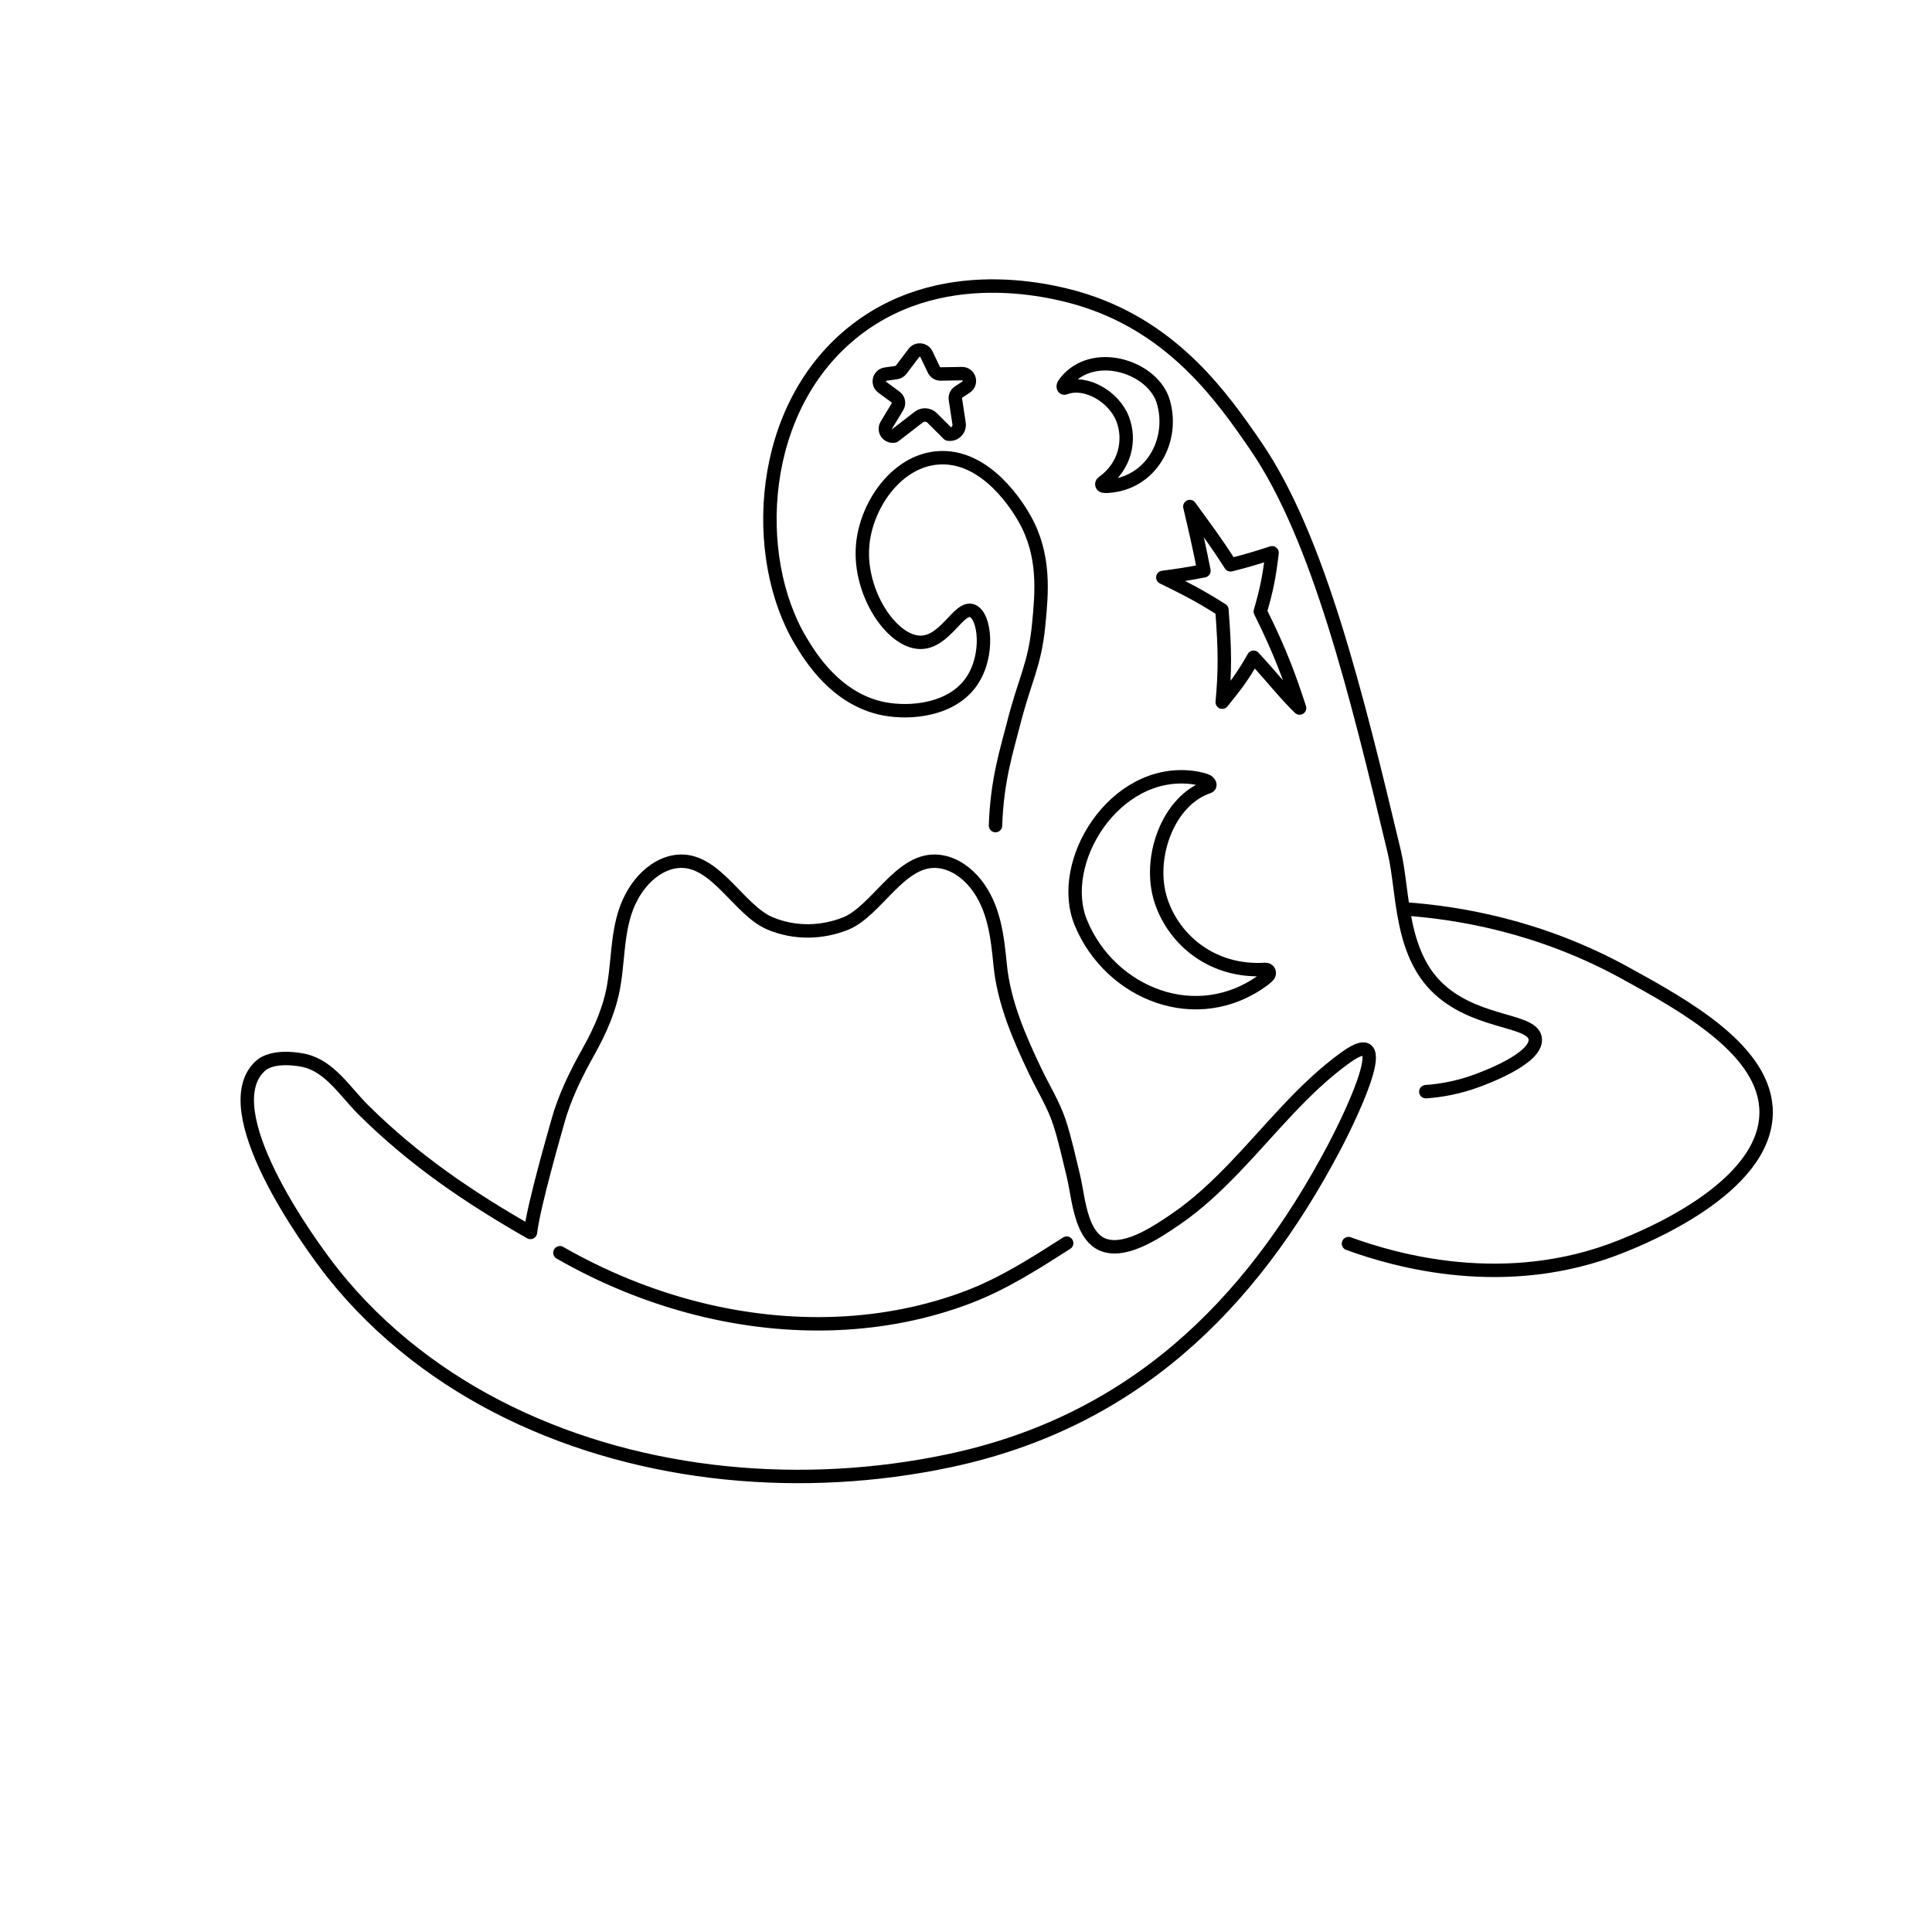 <?xml version="1.0" encoding="utf-8"?>
<!-- Generator: Adobe Illustrator 24.3.0, SVG Export Plug-In . SVG Version: 6.00 Build 0)  -->
<svg version="1.1" id="Layer_1" xmlns="http://www.w3.org/2000/svg" xmlns:xlink="http://www.w3.org/1999/xlink" x="0px" y="0px"
	 viewBox="0 0 144 144" style="enable-background:new 0 0 144 144;" xml:space="preserve">
<style type="text/css">
	.st0{fill:none;stroke:#000000;stroke-linecap:round;stroke-linejoin:round;stroke-miterlimit:10;}
</style>
<path class="st0" d="M100.507,92.69c3.453,1.256,11.712,3.666,20.329,0.212c1.621-0.65,10.748-4.308,10.8-9.953
	c0.043-4.623-6.025-7.963-10.491-10.421c-6.459-3.555-12.569-4.496-16.299-4.773"/>
<path class="st0" d="M106.273,81.368c1.099-0.079,2.391-0.299,3.764-0.802c0.579-0.212,4.521-1.655,4.394-3.124
	c-0.124-1.436-3.982-1.097-6.854-3.44c-3.291-2.685-2.92-7.433-3.656-10.513c-2.8-11.724-5.669-23.462-10.315-30.24
	c-2.49-3.633-6.039-8.66-12.649-10.822c-1.603-0.524-10.281-3.136-17.141,2.148c-7.431,5.724-7.86,16.957-4.147,23.175
	c0.67,1.122,2.618,4.384,6.212,5.078c1.99,0.385,5.08,0.097,6.547-2.057c1.316-1.932,0.996-4.879,0.042-5.246
	c-1.011-0.389-2.014,2.396-3.903,2.35c-2.134-0.051-4.545-3.692-4.275-7.176c0.231-2.974,2.451-6.251,5.49-6.562
	c3.797-0.388,6.267,3.961,6.584,4.521c1.549,2.73,1.281,5.52,1.06,7.823c-0.304,3.171-1.034,4.076-1.92,7.604
	c-0.418,1.663-1.205,4.047-1.306,7.45"/>
<path class="st0" d="M93.437,48.988c1.553,1.69,2.282,2.674,3.427,3.785c-0.698-2.127-1.37-4.063-2.928-7.195
	c0.457-1.59,0.654-2.49,0.877-4.376c-1.198,0.387-1.829,0.581-3.094,0.898c-1.231-1.921-1.895-2.758-3.036-4.344
	c0.453,1.927,0.675,2.886,1.052,4.787c-1.248,0.244-1.873,0.333-3.065,0.495c1.687,0.83,2.609,1.281,4.405,2.416
	c0.232,3.046,0.238,4.49,0.022,6.883C92.033,51.167,92.532,50.586,93.437,48.988z"/>
<path class="st0" d="M94.204,73.014c-4.976,3.691-11.452,1.054-13.637-4.227c-1.861-4.498,2.48-11.526,8.264-10.843
	c0.334,0.039,0.683,0.115,1.038,0.229c0.129,0.041,0.244,0.141,0.29,0.245s0.012,0.19-0.085,0.222
	c-2.997,0.982-4.587,5.32-3.537,8.5c0.982,2.974,3.881,5.361,7.762,5.113c0.135-0.008,0.252,0.06,0.293,0.175
	c0.042,0.116-0.001,0.254-0.11,0.346c-0.042,0.037-0.063,0.056-0.106,0.093C94.321,72.917,94.265,72.967,94.204,73.014z"/>
<path class="st0" d="M82.486,36.247c3.296-0.147,5.086-3.413,4.214-6.329c-0.742-2.484-4.898-3.929-7.058-1.703
	c-0.125,0.128-0.244,0.277-0.352,0.443c-0.039,0.06-0.054,0.14-0.037,0.199c0.016,0.058,0.059,0.082,0.11,0.063
	c1.568-0.602,3.682,0.657,4.318,2.323c0.594,1.559,0.198,3.519-1.489,4.721c-0.059,0.042-0.084,0.109-0.062,0.171
	c0.021,0.062,0.086,0.105,0.162,0.106c0.03,0.001,0.045,0.002,0.075,0.003C82.405,36.246,82.445,36.248,82.486,36.247z"/>
<path class="st0" d="M68.119,26.301l-0.955,1.259c-0.087,0.115-0.216,0.19-0.359,0.211l-0.797,0.113
	c-0.485,0.069-0.641,0.691-0.247,0.981l0.988,0.727c0.228,0.168,0.29,0.481,0.144,0.723l-0.824,1.363
	c-0.25,0.413,0.12,0.924,0.59,0.816l1.819-1.407c0.301-0.233,0.728-0.206,0.998,0.063l1.21,1.207
	c0.466,0.074,0.869-0.327,0.798-0.793l-0.275-1.807c-0.032-0.211,0.061-0.421,0.239-0.538l0.558-0.368
	c0.457-0.301,0.237-1.012-0.31-1.003l-1.586,0.027c-0.214,0.004-0.41-0.118-0.502-0.31l-0.559-1.168
	C68.87,26.026,68.366,25.975,68.119,26.301z"/>
<path class="st0" d="M80.908,91.356c0.318,0.708,0.777,1.274,1.485,1.48c1.662,0.485,3.912-1.062,5.232-1.961
	c1.625-1.107,3.06-2.466,4.418-3.88c2.676-2.785,5.09-5.897,8.247-8.172c4.163-3.001-0.273,5.605-0.852,6.703
	c-6.288,11.915-15.137,20.486-28.714,23.353c-10.778,2.276-22.689,1.303-32.735-3.575c-5.05-2.452-9.605-5.924-13.118-10.32
	c-2.09-2.616-8.922-12.274-5.496-15.507c0.997-0.941,3.154-0.468,3.314-0.432c1.903,0.438,3.033,2.323,4.367,3.649
	c3.792,3.768,7.854,6.519,12.479,9.166c0.267-2.129,1.835-7.508,2.027-8.213c0.516-1.891,1.369-3.598,2.319-5.3
	c0.884-1.585,1.592-3.196,1.886-5c0.39-2.39,0.21-4.881,1.601-6.995c0.103-0.157,0.213-0.31,0.33-0.457
	c0.642-0.816,1.547-1.479,2.557-1.659c0.154-0.028,0.311-0.044,0.47-0.047c2.682-0.063,4.378,3.672,6.665,4.633
	c1.84,0.773,3.866,0.726,5.66,0.007c2.287-0.961,3.981-4.702,6.663-4.639c0.159,0.004,0.315,0.02,0.47,0.047
	c1.01,0.18,1.915,0.843,2.557,1.659c1.357,1.725,1.598,3.894,1.805,6.005c0.274,2.804,1.417,5.428,2.617,7.945
	c0.587,1.23,1.359,2.47,1.789,3.764c0.432,1.301,0.726,2.704,1.056,4.041C80.244,88.62,80.382,90.183,80.908,91.356z"/>
<path class="st0" d="M41.733,93.372c3.216,1.843,6.678,3.262,10.274,4.167c3.395,0.854,6.912,1.249,10.412,1.1
	c3.331-0.142,6.648-0.78,9.765-1.971c2.626-1.003,4.964-2.506,7.321-4.011"/>
</svg>
